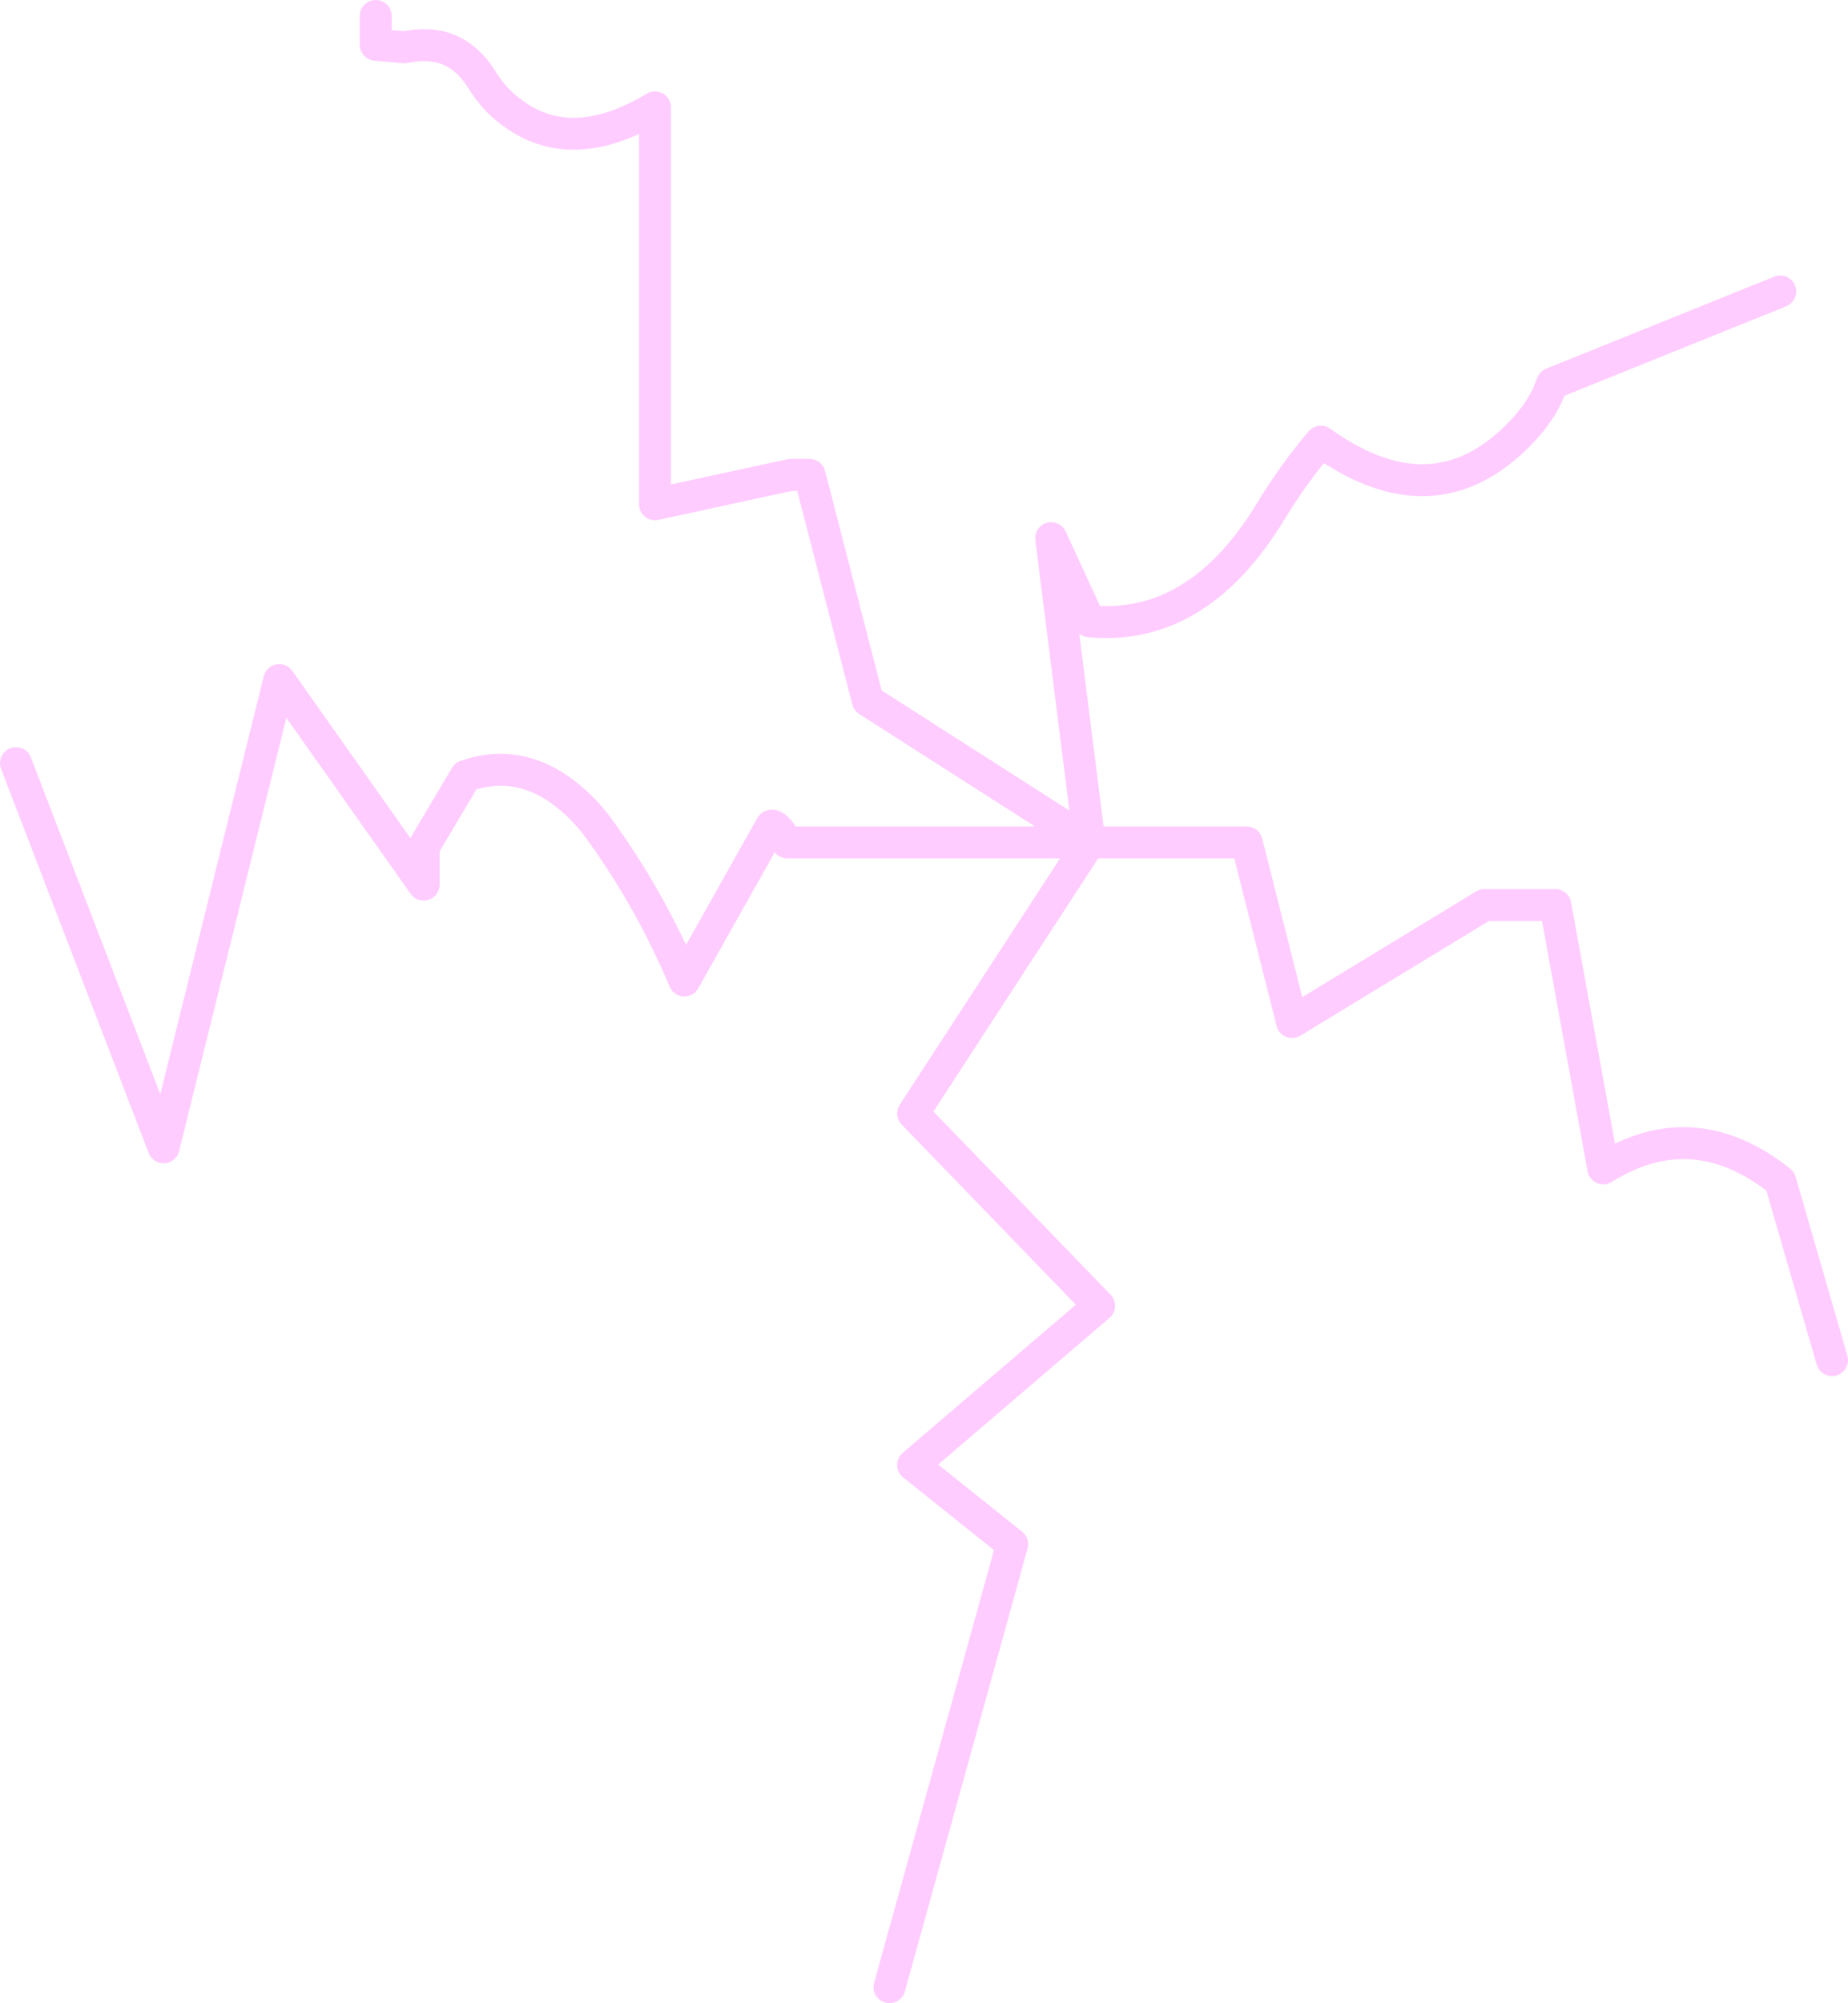 <?xml version="1.0" encoding="UTF-8" standalone="no"?>
<svg xmlns:ffdec="https://www.free-decompiler.com/flash" xmlns:xlink="http://www.w3.org/1999/xlink" ffdec:objectType="shape" height="156.7px" width="144.6px" xmlns="http://www.w3.org/2000/svg">
  <g transform="matrix(1.0, 0.0, 0.0, 1.0, 88.05, 63.95)">
    <path d="M-58.65 -62.7 L-58.65 -60.45 -56.4 -60.25 Q-52.5 -61.1 -50.4 -57.8 -49.45 -56.25 -48.2 -55.3 -43.45 -51.55 -36.8 -55.55 L-36.8 -24.5 -26.2 -26.8 -24.7 -26.8 -20.15 -9.15 -2.8 1.95 -5.8 -21.85 -2.8 -15.35 Q5.65 -14.55 11.35 -23.9 13.1 -26.8 15.3 -29.4 24.5 -22.8 31.45 -30.65 32.8 -32.2 33.4 -33.95 L51.25 -41.15 M-18.45 91.5 L-8.85 56.85 -16.6 50.65 -2.05 38.2 -16.6 23.15 -2.8 1.95 -26.45 1.95 Q-27.35 0.5 -27.7 0.65 L-34.5 12.75 Q-37.2 6.35 -41.2 0.85 -42.3 -0.65 -43.75 -1.8 -47.45 -4.7 -51.6 -3.25 L-54.9 2.3 -54.9 5.25 -66.2 -10.75 -75.25 25.8 -86.8 -4.25 M-2.8 1.95 L9.5 1.95 13.05 16.0 28.1 6.85 33.65 6.85 37.4 27.45 Q44.45 23.05 51.25 28.45 L55.3 42.45" fill="none" stroke="#ffccff" stroke-linecap="round" stroke-linejoin="round" stroke-width="2.5"/>
  </g>
</svg>
